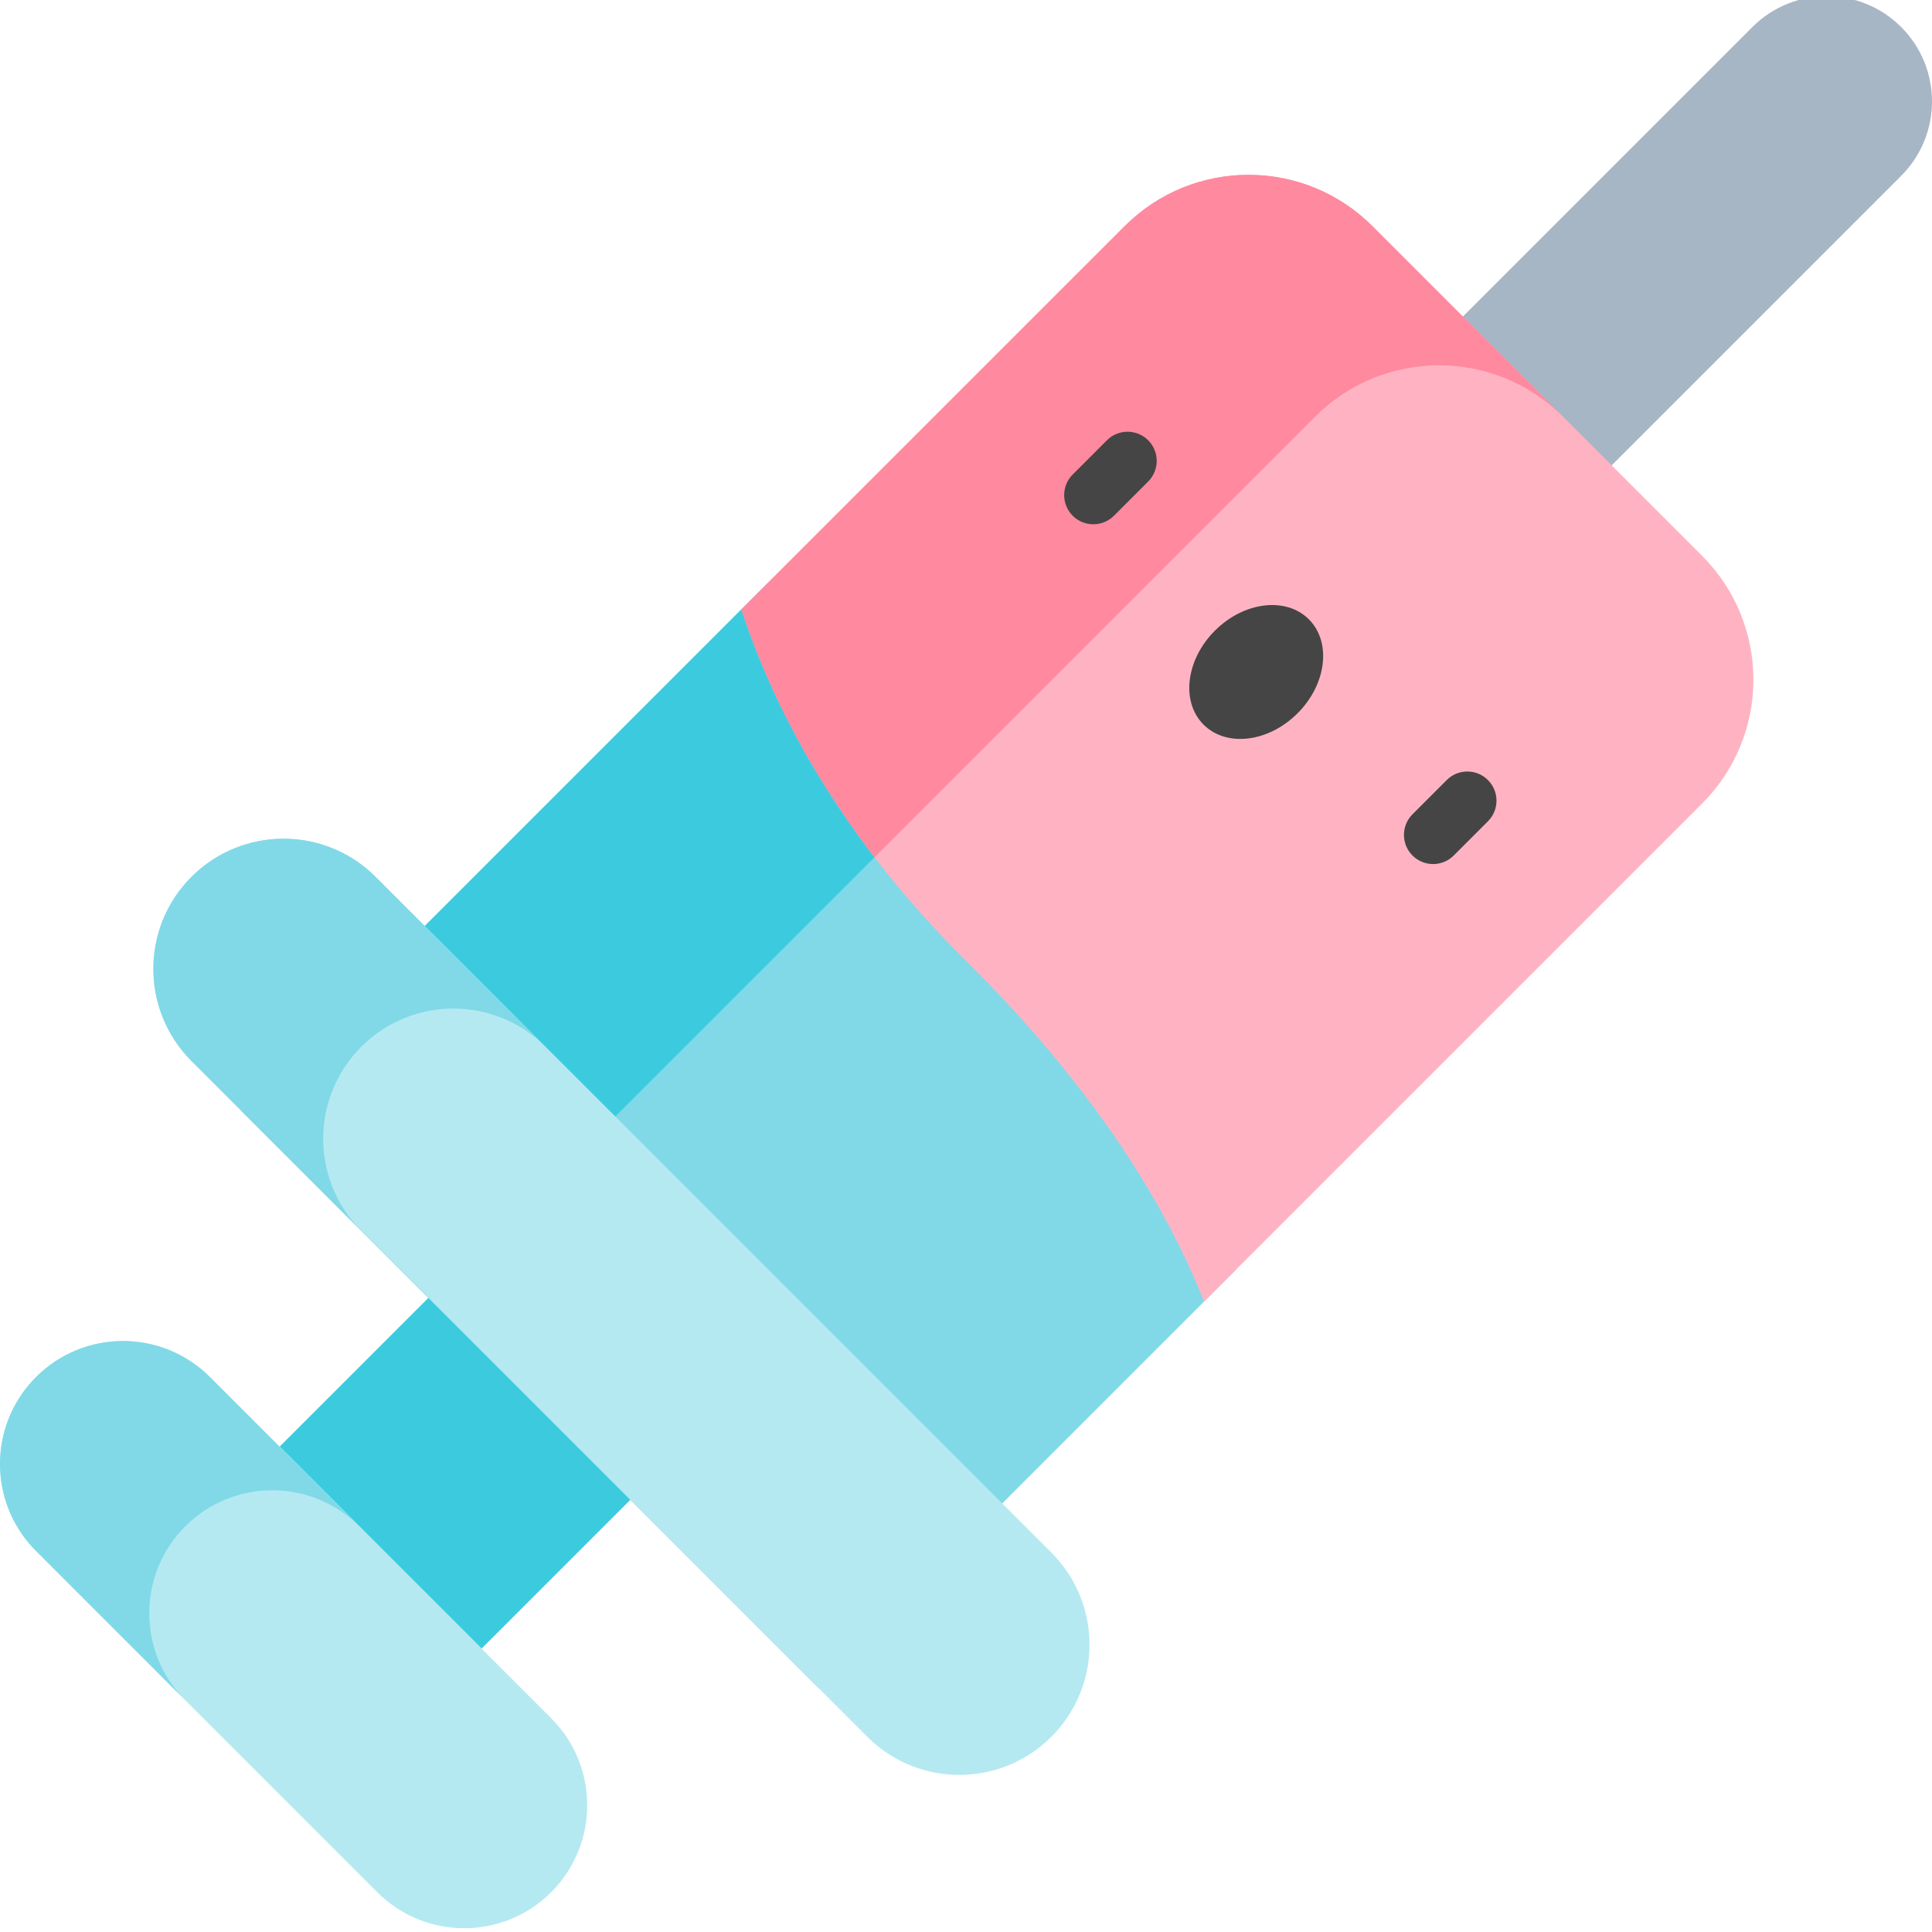 <svg height="511pt" viewBox="1 1 511 511.999" width="511pt" xmlns="http://www.w3.org/2000/svg"><path d="m263.934 248.492c-29.98-30.305-48.688-64.539-59.91-93.043l-139.754 139.75 153.027 153.027 110.742-110.746c-11.379-28.23-36.383-60.965-64.105-88.988zm0 0" fill="#81d9e7"/><path d="m204.023 155.449-139.754 139.75 50.488 50.488 125.191-125.191c-16.52-22.281-28.059-45.07-35.926-65.047zm0 0" fill="#3ccbde"/><path d="m378.062 173.871-39.434-39.434 126.27-126.27c10.891-10.891 28.543-10.891 39.434 0 10.891 10.887 10.891 28.543 0 39.43zm0 0" fill="#a7b6c5"/><path d="m133.938 325.043 53.516 53.516-59.34 59.34-53.516-53.516zm0 0" fill="#3ccbde"/><path d="m451.578 148.301-87.379-87.379c-18.129-18.129-47.52-18.129-65.645 0l-101.57 101.566c8.371 25.586 25.332 59.289 59.703 93.324 36.094 35.75 54.008 67.586 62.898 90.129l131.992-131.992c18.129-18.129 18.129-47.52 0-65.648zm0 0" fill="#ffb3c2"/><path d="m414.684 111.406-50.484-50.484c-18.129-18.129-47.52-18.129-65.645 0l-101.57 101.566c6.086 18.605 16.719 41.504 35.277 65.695l116.777-116.777c18.129-18.129 47.516-18.129 65.645 0zm0 0" fill="#ff899f"/><path d="m230.328 461.258-179.09-179.09c-13.473-13.473-13.473-35.324 0-48.797 13.477-13.477 35.324-13.477 48.801 0l179.09 179.09c13.477 13.477 13.477 35.324 0 48.797-13.477 13.477-35.324 13.477-48.801 0zm0 0" fill="#b5e9f1"/><path d="m96.262 278.391c13.477-13.473 35.324-13.473 48.801 0l-45.023-45.02c-13.477-13.477-35.324-13.477-48.801 0-13.473 13.473-13.473 35.324 0 48.797l45.023 45.023c-13.477-13.477-13.477-35.324 0-48.801zm0 0" fill="#81d9e7"/><path d="m100.477 502.453-90.43-90.434c-12.73-12.727-12.73-33.363 0-46.09 12.727-12.73 33.363-12.73 46.094 0l90.43 90.43c12.727 12.727 12.727 33.367 0 46.094-12.73 12.73-33.367 12.73-46.094 0zm0 0" fill="#b5e9f1"/><path d="m49.605 405.488c12.727-12.727 33.363-12.727 46.094 0l-39.559-39.559c-12.73-12.727-33.367-12.727-46.094 0-12.73 12.727-12.73 33.363 0 46.094l39.559 39.559c-12.73-12.73-12.73-33.367 0-46.094zm0 0" fill="#81d9e7"/><g fill="#454545"><path d="m374.824 227.719c-3.016-3.016-3.016-7.91 0-10.926l9.07-9.07c3.016-3.02 7.91-3.02 10.926 0 3.02 3.016 3.02 7.91 0 10.926l-9.07 9.07c-3.016 3.02-7.906 3.02-10.926 0zm0 0"/><path d="m284.781 137.676c-3.02-3.02-3.02-7.91 0-10.93l9.066-9.07c3.02-3.016 7.91-3.016 10.93 0 3.016 3.02 3.016 7.91 0 10.93l-9.07 9.07c-3.02 3.016-7.91 3.016-10.926 0zm0 0"/><path d="m344.363 190.035c7.707-7.707 9.051-18.855 3-24.906-6.047-6.047-17.199-4.703-24.902 3-7.707 7.707-9.051 18.859-3.004 24.906 6.051 6.051 17.199 4.707 24.906-3zm0 0"/></g></svg>